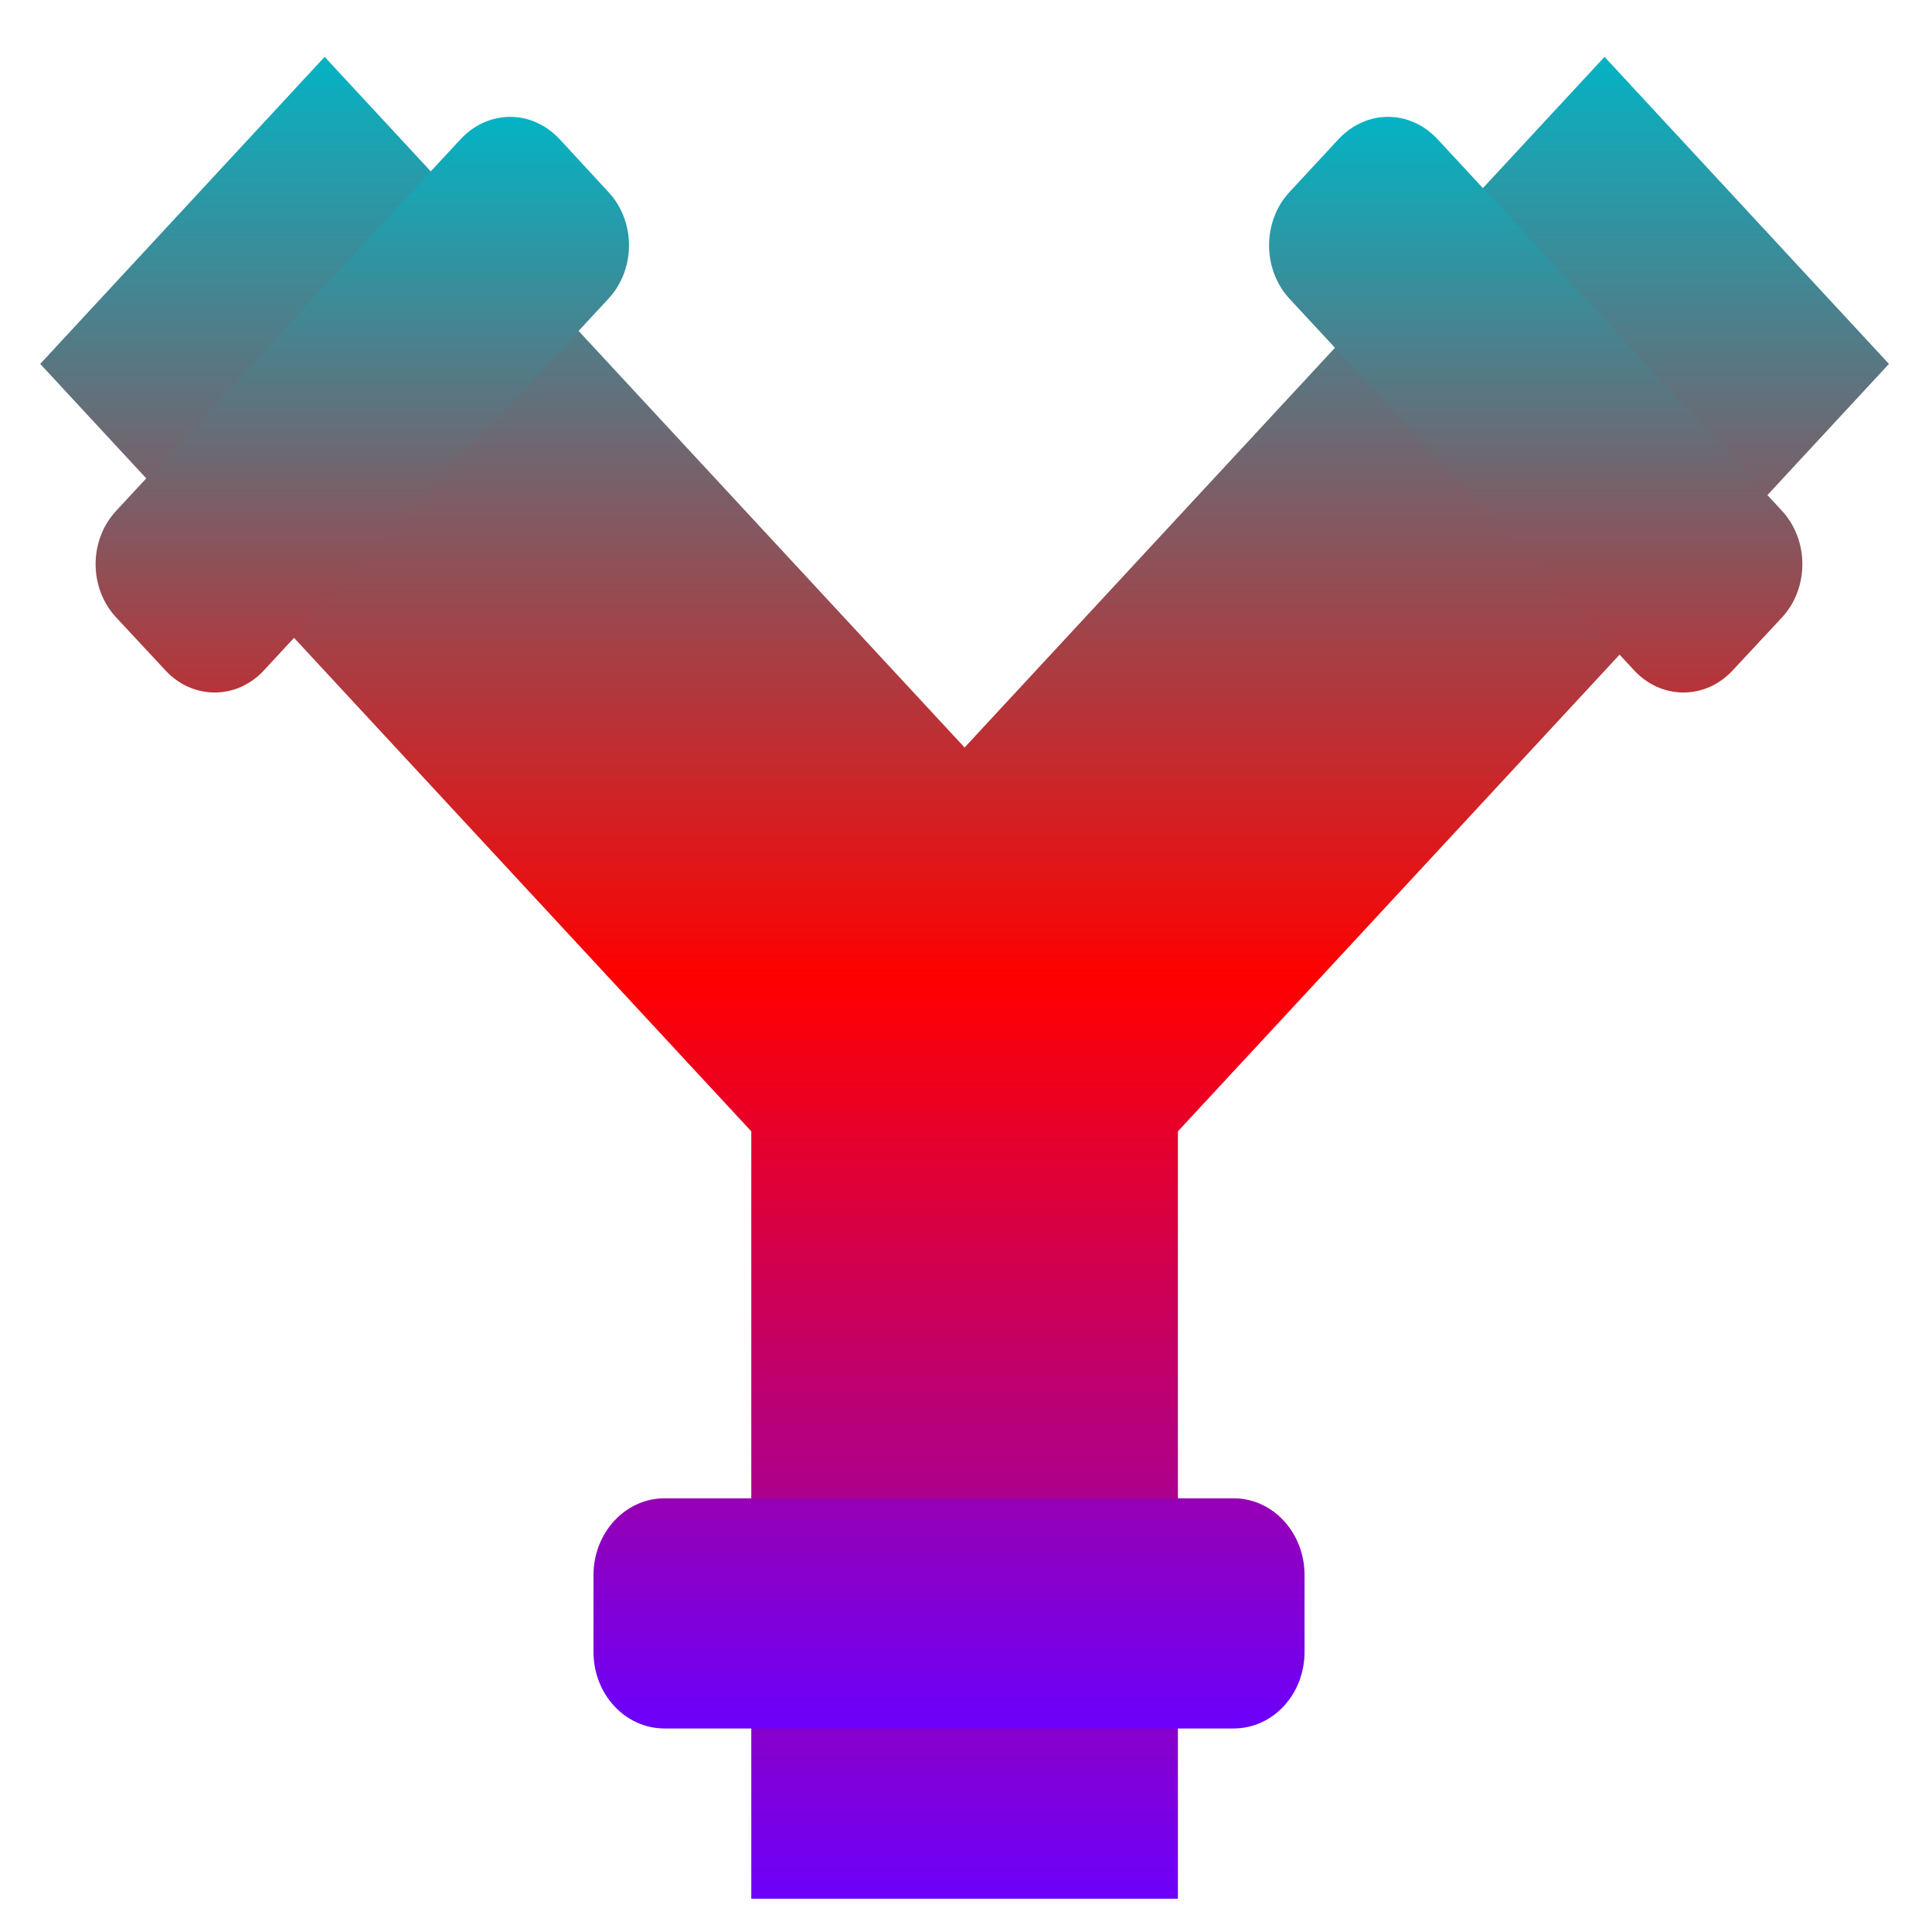 <svg xmlns="http://www.w3.org/2000/svg" xmlns:xlink="http://www.w3.org/1999/xlink" width="64" height="64" viewBox="0 0 64 64" version="1.1"><defs><linearGradient id="linear0" x1="0%" x2="0%" y1="0%" y2="100%"><stop offset="0%" style="stop-color:#00b6c7; stop-opacity:1"/><stop offset="50%" style="stop-color:#ff0000; stop-opacity:1"/><stop offset="100%" style="stop-color:#6a00ff; stop-opacity:1"/></linearGradient></defs><g id="surface1"><path style=" stroke:none;fill-rule:nonzero;fill:url(#linear0);" d="M 10.754 1.883 L 1.332 12.055 L 24.887 37.477 L 24.887 62.898 L 39.02 62.898 L 39.02 37.477 L 62.574 12.055 L 53.152 1.883 L 31.953 24.762 Z M 10.754 1.883 "/><path style=" stroke:none;fill-rule:nonzero;fill:url(#linear0);" d="M 16.902 3.871 C 16.309 3.871 15.723 4.117 15.266 4.602 L 3.844 16.926 C 2.941 17.902 2.941 19.477 3.844 20.449 L 5.48 22.207 C 6.383 23.184 7.84 23.184 8.742 22.207 L 20.16 9.891 C 21.062 8.914 21.062 7.34 20.16 6.367 L 18.531 4.602 C 18.074 4.117 17.488 3.871 16.902 3.871 Z M 45.977 3.871 C 45.391 3.871 44.805 4.117 44.348 4.602 L 42.711 6.367 C 41.816 7.34 41.816 8.914 42.711 9.891 L 54.133 22.207 C 55.039 23.184 56.492 23.184 57.398 22.207 L 59.035 20.449 C 59.93 19.477 59.93 17.902 59.035 16.926 L 47.613 4.602 C 47.156 4.117 46.57 3.871 45.977 3.871 Z M 22.016 49.633 C 20.711 49.633 19.66 50.773 19.66 52.18 L 19.66 54.719 C 19.66 56.129 20.711 57.258 22.016 57.258 L 40.863 57.258 C 42.168 57.258 43.215 56.129 43.215 54.719 L 43.215 52.18 C 43.215 50.773 42.168 49.633 40.863 49.633 Z M 22.016 49.633 "/></g></svg>
